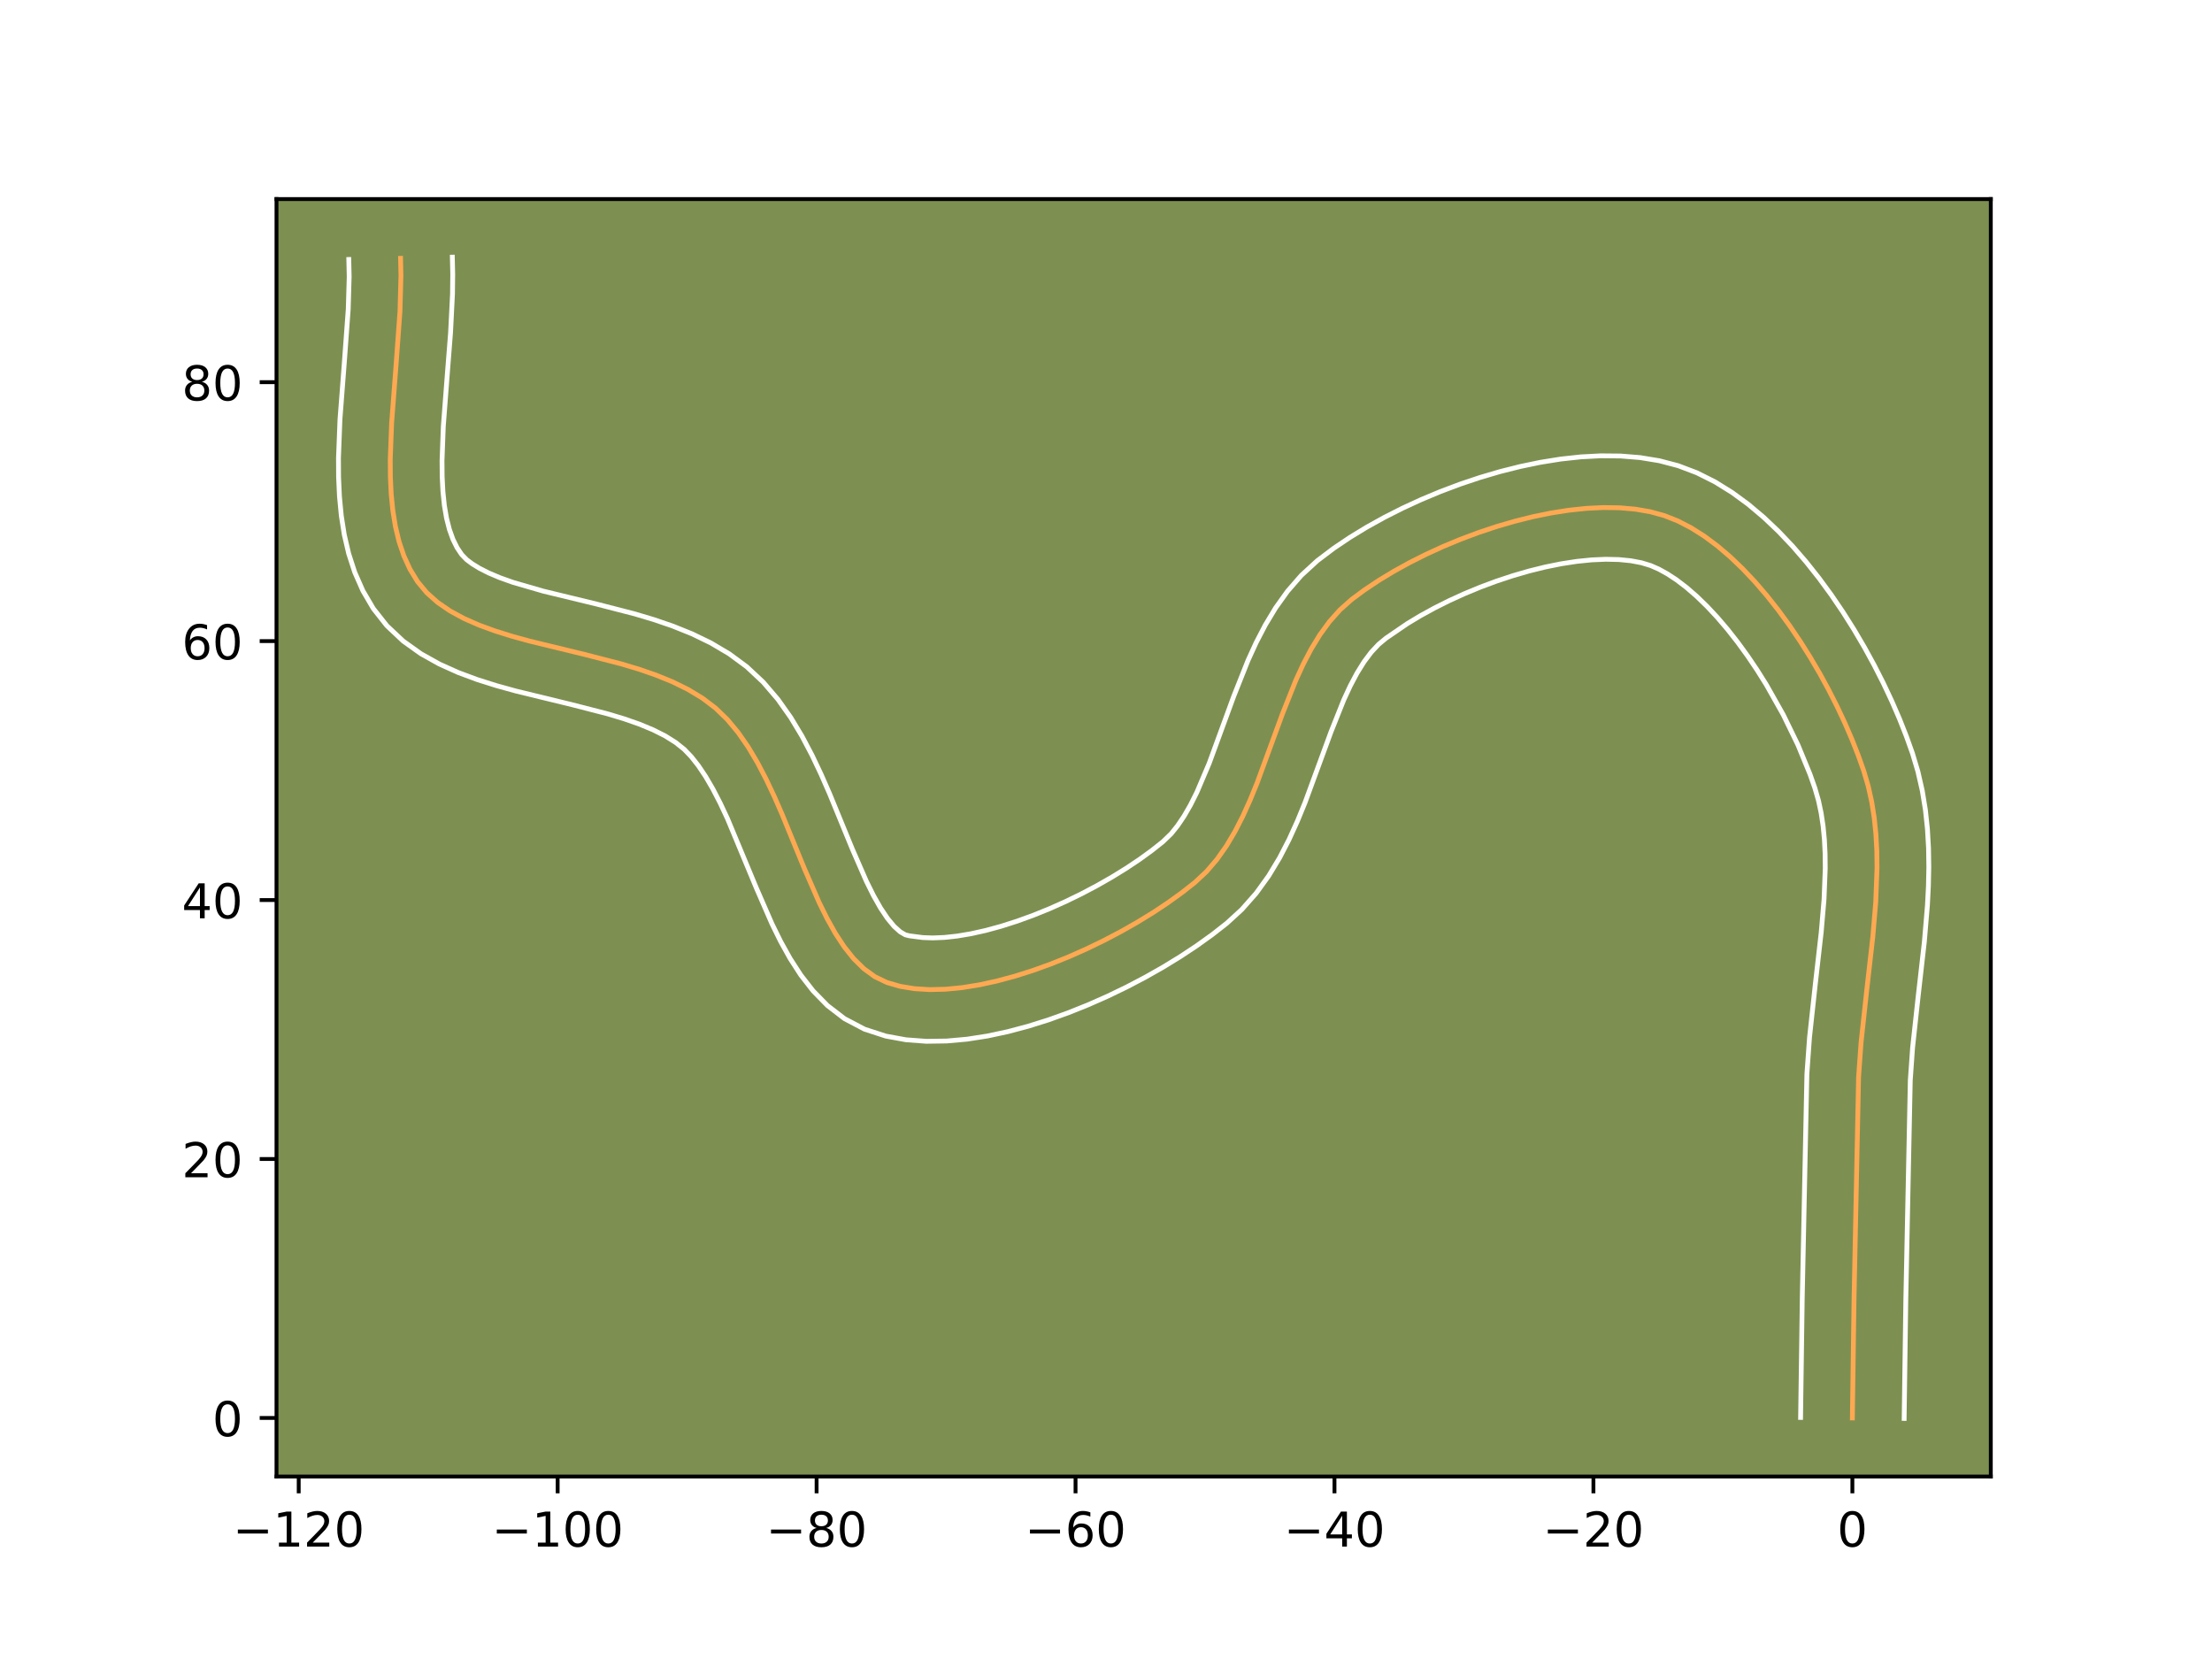 <?xml version="1.0" encoding="utf-8" standalone="no"?>
<!DOCTYPE svg PUBLIC "-//W3C//DTD SVG 1.1//EN"
  "http://www.w3.org/Graphics/SVG/1.1/DTD/svg11.dtd">
<!-- Created with matplotlib (https://matplotlib.org/) -->
<svg height="345.6pt" version="1.1" viewBox="0 0 460.8 345.6" width="460.8pt" xmlns="http://www.w3.org/2000/svg" xmlns:xlink="http://www.w3.org/1999/xlink">
 <defs>
  <style type="text/css">*{stroke-linecap:butt;stroke-linejoin:round;}</style>
 </defs>
 <g id="figure_1">
  <g id="patch_1">
   <path d="M 0 345.6 
L 460.8 345.6 
L 460.8 0 
L 0 0 
z
" style="fill:#ffffff;"/>
  </g>
  <g id="axes_1">
   <g id="patch_2">
    <path d="M 57.6 307.584 
L 414.72 307.584 
L 414.72 41.472 
L 57.6 41.472 
z
" style="fill:#7d9051;"/>
   </g>
   <g id="matplotlib.axis_1">
    <g id="xtick_1">
     <g id="line2d_1">
      <defs>
       <path d="M 0 0 
L 0 3.5 
" id="mbd80e79070" style="stroke:#000000;stroke-width:0.8;"/>
      </defs>
      <g>
       <use style="stroke:#000000;stroke-width:0.8;" x="62.226" xlink:href="#mbd80e79070" y="307.584"/>
      </g>
     </g>
     <g id="text_1">
      <!-- −120 -->
      <g transform="translate(48.493 322.182)scale(0.1 -0.1)">
       <defs>
        <path d="M 10.594 35.5 
L 73.188 35.5 
L 73.188 27.203 
L 10.594 27.203 
z
" id="DejaVuSans-8722"/>
        <path d="M 12.406 8.297 
L 28.516 8.297 
L 28.516 63.922 
L 10.984 60.406 
L 10.984 69.391 
L 28.422 72.906 
L 38.281 72.906 
L 38.281 8.297 
L 54.391 8.297 
L 54.391 0 
L 12.406 0 
z
" id="DejaVuSans-49"/>
        <path d="M 19.188 8.297 
L 53.609 8.297 
L 53.609 0 
L 7.328 0 
L 7.328 8.297 
Q 12.938 14.109 22.625 23.891 
Q 32.328 33.688 34.812 36.531 
Q 39.547 41.844 41.422 45.531 
Q 43.312 49.219 43.312 52.781 
Q 43.312 58.594 39.234 62.25 
Q 35.156 65.922 28.609 65.922 
Q 23.969 65.922 18.812 64.312 
Q 13.672 62.703 7.812 59.422 
L 7.812 69.391 
Q 13.766 71.781 18.938 73 
Q 24.125 74.219 28.422 74.219 
Q 39.75 74.219 46.484 68.547 
Q 53.219 62.891 53.219 53.422 
Q 53.219 48.922 51.531 44.891 
Q 49.859 40.875 45.406 35.406 
Q 44.188 33.984 37.641 27.219 
Q 31.109 20.453 19.188 8.297 
z
" id="DejaVuSans-50"/>
        <path d="M 31.781 66.406 
Q 24.172 66.406 20.328 58.906 
Q 16.5 51.422 16.5 36.375 
Q 16.5 21.391 20.328 13.891 
Q 24.172 6.391 31.781 6.391 
Q 39.453 6.391 43.281 13.891 
Q 47.125 21.391 47.125 36.375 
Q 47.125 51.422 43.281 58.906 
Q 39.453 66.406 31.781 66.406 
z
M 31.781 74.219 
Q 44.047 74.219 50.516 64.516 
Q 56.984 54.828 56.984 36.375 
Q 56.984 17.969 50.516 8.266 
Q 44.047 -1.422 31.781 -1.422 
Q 19.531 -1.422 13.062 8.266 
Q 6.594 17.969 6.594 36.375 
Q 6.594 54.828 13.062 64.516 
Q 19.531 74.219 31.781 74.219 
z
" id="DejaVuSans-48"/>
       </defs>
       <use xlink:href="#DejaVuSans-8722"/>
       <use x="83.789" xlink:href="#DejaVuSans-49"/>
       <use x="147.412" xlink:href="#DejaVuSans-50"/>
       <use x="211.035" xlink:href="#DejaVuSans-48"/>
      </g>
     </g>
    </g>
    <g id="xtick_2">
     <g id="line2d_2">
      <g>
       <use style="stroke:#000000;stroke-width:0.8;" x="116.169" xlink:href="#mbd80e79070" y="307.584"/>
      </g>
     </g>
     <g id="text_2">
      <!-- −100 -->
      <g transform="translate(102.435 322.182)scale(0.1 -0.1)">
       <use xlink:href="#DejaVuSans-8722"/>
       <use x="83.789" xlink:href="#DejaVuSans-49"/>
       <use x="147.412" xlink:href="#DejaVuSans-48"/>
       <use x="211.035" xlink:href="#DejaVuSans-48"/>
      </g>
     </g>
    </g>
    <g id="xtick_3">
     <g id="line2d_3">
      <g>
       <use style="stroke:#000000;stroke-width:0.8;" x="170.112" xlink:href="#mbd80e79070" y="307.584"/>
      </g>
     </g>
     <g id="text_3">
      <!-- −80 -->
      <g transform="translate(159.559 322.182)scale(0.1 -0.1)">
       <defs>
        <path d="M 31.781 34.625 
Q 24.75 34.625 20.719 30.859 
Q 16.703 27.094 16.703 20.516 
Q 16.703 13.922 20.719 10.156 
Q 24.75 6.391 31.781 6.391 
Q 38.812 6.391 42.859 10.172 
Q 46.922 13.969 46.922 20.516 
Q 46.922 27.094 42.891 30.859 
Q 38.875 34.625 31.781 34.625 
z
M 21.922 38.812 
Q 15.578 40.375 12.031 44.719 
Q 8.5 49.078 8.5 55.328 
Q 8.5 64.062 14.719 69.141 
Q 20.953 74.219 31.781 74.219 
Q 42.672 74.219 48.875 69.141 
Q 55.078 64.062 55.078 55.328 
Q 55.078 49.078 51.531 44.719 
Q 48 40.375 41.703 38.812 
Q 48.828 37.156 52.797 32.312 
Q 56.781 27.484 56.781 20.516 
Q 56.781 9.906 50.312 4.234 
Q 43.844 -1.422 31.781 -1.422 
Q 19.734 -1.422 13.25 4.234 
Q 6.781 9.906 6.781 20.516 
Q 6.781 27.484 10.781 32.312 
Q 14.797 37.156 21.922 38.812 
z
M 18.312 54.391 
Q 18.312 48.734 21.844 45.562 
Q 25.391 42.391 31.781 42.391 
Q 38.141 42.391 41.719 45.562 
Q 45.312 48.734 45.312 54.391 
Q 45.312 60.062 41.719 63.234 
Q 38.141 66.406 31.781 66.406 
Q 25.391 66.406 21.844 63.234 
Q 18.312 60.062 18.312 54.391 
z
" id="DejaVuSans-56"/>
       </defs>
       <use xlink:href="#DejaVuSans-8722"/>
       <use x="83.789" xlink:href="#DejaVuSans-56"/>
       <use x="147.412" xlink:href="#DejaVuSans-48"/>
      </g>
     </g>
    </g>
    <g id="xtick_4">
     <g id="line2d_4">
      <g>
       <use style="stroke:#000000;stroke-width:0.8;" x="224.054" xlink:href="#mbd80e79070" y="307.584"/>
      </g>
     </g>
     <g id="text_4">
      <!-- −60 -->
      <g transform="translate(213.502 322.182)scale(0.1 -0.1)">
       <defs>
        <path d="M 33.016 40.375 
Q 26.375 40.375 22.484 35.828 
Q 18.609 31.297 18.609 23.391 
Q 18.609 15.531 22.484 10.953 
Q 26.375 6.391 33.016 6.391 
Q 39.656 6.391 43.531 10.953 
Q 47.406 15.531 47.406 23.391 
Q 47.406 31.297 43.531 35.828 
Q 39.656 40.375 33.016 40.375 
z
M 52.594 71.297 
L 52.594 62.312 
Q 48.875 64.062 45.094 64.984 
Q 41.312 65.922 37.594 65.922 
Q 27.828 65.922 22.672 59.328 
Q 17.531 52.734 16.797 39.406 
Q 19.672 43.656 24.016 45.922 
Q 28.375 48.188 33.594 48.188 
Q 44.578 48.188 50.953 41.516 
Q 57.328 34.859 57.328 23.391 
Q 57.328 12.156 50.688 5.359 
Q 44.047 -1.422 33.016 -1.422 
Q 20.359 -1.422 13.672 8.266 
Q 6.984 17.969 6.984 36.375 
Q 6.984 53.656 15.188 63.938 
Q 23.391 74.219 37.203 74.219 
Q 40.922 74.219 44.703 73.484 
Q 48.484 72.75 52.594 71.297 
z
" id="DejaVuSans-54"/>
       </defs>
       <use xlink:href="#DejaVuSans-8722"/>
       <use x="83.789" xlink:href="#DejaVuSans-54"/>
       <use x="147.412" xlink:href="#DejaVuSans-48"/>
      </g>
     </g>
    </g>
    <g id="xtick_5">
     <g id="line2d_5">
      <g>
       <use style="stroke:#000000;stroke-width:0.8;" x="277.997" xlink:href="#mbd80e79070" y="307.584"/>
      </g>
     </g>
     <g id="text_5">
      <!-- −40 -->
      <g transform="translate(267.445 322.182)scale(0.1 -0.1)">
       <defs>
        <path d="M 37.797 64.312 
L 12.891 25.391 
L 37.797 25.391 
z
M 35.203 72.906 
L 47.609 72.906 
L 47.609 25.391 
L 58.016 25.391 
L 58.016 17.188 
L 47.609 17.188 
L 47.609 0 
L 37.797 0 
L 37.797 17.188 
L 4.891 17.188 
L 4.891 26.703 
z
" id="DejaVuSans-52"/>
       </defs>
       <use xlink:href="#DejaVuSans-8722"/>
       <use x="83.789" xlink:href="#DejaVuSans-52"/>
       <use x="147.412" xlink:href="#DejaVuSans-48"/>
      </g>
     </g>
    </g>
    <g id="xtick_6">
     <g id="line2d_6">
      <g>
       <use style="stroke:#000000;stroke-width:0.8;" x="331.94" xlink:href="#mbd80e79070" y="307.584"/>
      </g>
     </g>
     <g id="text_6">
      <!-- −20 -->
      <g transform="translate(321.387 322.182)scale(0.1 -0.1)">
       <use xlink:href="#DejaVuSans-8722"/>
       <use x="83.789" xlink:href="#DejaVuSans-50"/>
       <use x="147.412" xlink:href="#DejaVuSans-48"/>
      </g>
     </g>
    </g>
    <g id="xtick_7">
     <g id="line2d_7">
      <g>
       <use style="stroke:#000000;stroke-width:0.8;" x="385.883" xlink:href="#mbd80e79070" y="307.584"/>
      </g>
     </g>
     <g id="text_7">
      <!-- 0 -->
      <g transform="translate(382.701 322.182)scale(0.1 -0.1)">
       <use xlink:href="#DejaVuSans-48"/>
      </g>
     </g>
    </g>
   </g>
   <g id="matplotlib.axis_2">
    <g id="ytick_1">
     <g id="line2d_8">
      <defs>
       <path d="M 0 0 
L -3.5 0 
" id="med045a10a8" style="stroke:#000000;stroke-width:0.8;"/>
      </defs>
      <g>
       <use style="stroke:#000000;stroke-width:0.8;" x="57.6" xlink:href="#med045a10a8" y="295.384"/>
      </g>
     </g>
     <g id="text_8">
      <!-- 0 -->
      <g transform="translate(44.237 299.183)scale(0.1 -0.1)">
       <use xlink:href="#DejaVuSans-48"/>
      </g>
     </g>
    </g>
    <g id="ytick_2">
     <g id="line2d_9">
      <g>
       <use style="stroke:#000000;stroke-width:0.8;" x="57.6" xlink:href="#med045a10a8" y="241.441"/>
      </g>
     </g>
     <g id="text_9">
      <!-- 20 -->
      <g transform="translate(37.875 245.241)scale(0.1 -0.1)">
       <use xlink:href="#DejaVuSans-50"/>
       <use x="63.623" xlink:href="#DejaVuSans-48"/>
      </g>
     </g>
    </g>
    <g id="ytick_3">
     <g id="line2d_10">
      <g>
       <use style="stroke:#000000;stroke-width:0.8;" x="57.6" xlink:href="#med045a10a8" y="187.499"/>
      </g>
     </g>
     <g id="text_10">
      <!-- 40 -->
      <g transform="translate(37.875 191.298)scale(0.1 -0.1)">
       <use xlink:href="#DejaVuSans-52"/>
       <use x="63.623" xlink:href="#DejaVuSans-48"/>
      </g>
     </g>
    </g>
    <g id="ytick_4">
     <g id="line2d_11">
      <g>
       <use style="stroke:#000000;stroke-width:0.8;" x="57.6" xlink:href="#med045a10a8" y="133.556"/>
      </g>
     </g>
     <g id="text_11">
      <!-- 60 -->
      <g transform="translate(37.875 137.355)scale(0.1 -0.1)">
       <use xlink:href="#DejaVuSans-54"/>
       <use x="63.623" xlink:href="#DejaVuSans-48"/>
      </g>
     </g>
    </g>
    <g id="ytick_5">
     <g id="line2d_12">
      <g>
       <use style="stroke:#000000;stroke-width:0.8;" x="57.6" xlink:href="#med045a10a8" y="79.613"/>
      </g>
     </g>
     <g id="text_12">
      <!-- 80 -->
      <g transform="translate(37.875 83.413)scale(0.1 -0.1)">
       <use xlink:href="#DejaVuSans-56"/>
       <use x="63.623" xlink:href="#DejaVuSans-48"/>
      </g>
     </g>
    </g>
   </g>
   <g id="line2d_13">
    <path clip-path="url(#pd994aa4881)" d="M 385.883 295.384 
L 386.23 270.545 
L 387.177 224.399 
L 387.693 217.171 
L 388.887 206.189 
L 390.137 195.188 
L 390.753 187.927 
L 391.02 180.782 
L 390.976 177.269 
L 390.789 173.804 
L 390.44 170.393 
L 389.911 167.043 
L 389.182 163.759 
L 388.236 160.548 
L 387.091 157.321 
L 385.782 154.003 
L 384.319 150.618 
L 382.711 147.19 
L 380.964 143.744 
L 379.088 140.305 
L 377.091 136.897 
L 374.981 133.545 
L 372.767 130.274 
L 370.457 127.108 
L 368.06 124.072 
L 365.583 121.19 
L 363.035 118.488 
L 360.424 115.989 
L 357.759 113.719 
L 355.048 111.702 
L 352.3 109.962 
L 349.522 108.524 
L 346.723 107.414 
L 343.81 106.611 
L 340.702 106.071 
L 337.421 105.782 
L 333.993 105.73 
L 330.443 105.904 
L 326.794 106.291 
L 323.072 106.877 
L 319.301 107.65 
L 315.506 108.598 
L 311.71 109.707 
L 307.939 110.965 
L 304.216 112.359 
L 300.568 113.877 
L 297.017 115.506 
L 293.589 117.232 
L 290.308 119.044 
L 287.198 120.929 
L 284.285 122.874 
L 281.592 124.865 
L 279.147 127.039 
L 276.94 129.513 
L 274.944 132.253 
L 273.132 135.224 
L 271.474 138.392 
L 269.944 141.721 
L 267.152 148.724 
L 261.866 163.135 
L 260.443 166.619 
L 258.923 169.985 
L 257.279 173.2 
L 255.483 176.227 
L 253.507 179.033 
L 251.323 181.582 
L 248.902 183.84 
L 246.232 185.939 
L 243.336 188.027 
L 240.239 190.084 
L 236.967 192.093 
L 233.548 194.038 
L 230.006 195.9 
L 226.369 197.663 
L 222.662 199.308 
L 218.912 200.818 
L 215.144 202.177 
L 211.385 203.365 
L 207.661 204.367 
L 203.999 205.164 
L 200.423 205.739 
L 196.962 206.075 
L 193.64 206.154 
L 190.484 205.959 
L 187.52 205.472 
L 184.774 204.676 
L 182.257 203.469 
L 179.947 201.791 
L 177.819 199.691 
L 175.849 197.217 
L 174.014 194.415 
L 172.29 191.333 
L 170.652 188.02 
L 167.541 180.887 
L 162.925 169.639 
L 161.304 165.934 
L 159.602 162.329 
L 157.796 158.874 
L 155.861 155.615 
L 153.773 152.6 
L 151.508 149.877 
L 149.042 147.494 
L 146.321 145.432 
L 143.328 143.624 
L 140.102 142.038 
L 136.679 140.641 
L 133.097 139.403 
L 129.392 138.293 
L 121.763 136.328 
L 110.329 133.55 
L 106.669 132.544 
L 103.146 131.445 
L 99.798 130.222 
L 96.661 128.844 
L 93.774 127.278 
L 91.172 125.495 
L 88.893 123.462 
L 86.974 121.147 
L 85.404 118.571 
L 84.13 115.787 
L 83.127 112.811 
L 82.37 109.661 
L 81.834 106.357 
L 81.493 102.915 
L 81.322 99.353 
L 81.297 95.69 
L 81.583 88.131 
L 82.476 76.477 
L 83.322 64.876 
L 83.526 57.41 
L 83.445 53.811 
L 83.445 53.811 
" style="fill:none;stroke:#fea952;stroke-linecap:square;"/>
   </g>
   <g id="line2d_14">
    <path clip-path="url(#pd994aa4881)" d="M 375.095 295.28 
L 375.443 270.346 
L 376.408 223.748 
L 376.957 216.11 
L 378.174 204.919 
L 379.396 194.179 
L 379.979 187.367 
L 380.232 180.917 
L 380.203 177.851 
L 380.057 174.902 
L 379.784 172.077 
L 379.378 169.379 
L 378.834 166.809 
L 378.069 164.158 
L 377.054 161.279 
L 374.553 155.201 
L 371.493 148.91 
L 367.961 142.644 
L 366.047 139.592 
L 364.052 136.633 
L 361.991 133.795 
L 359.878 131.105 
L 357.733 128.592 
L 355.575 126.282 
L 353.428 124.202 
L 351.318 122.374 
L 349.278 120.817 
L 347.341 119.543 
L 345.542 118.552 
L 343.855 117.814 
L 341.965 117.24 
L 339.754 116.818 
L 337.26 116.569 
L 334.521 116.506 
L 331.579 116.633 
L 328.473 116.948 
L 325.239 117.445 
L 321.914 118.117 
L 318.532 118.953 
L 315.124 119.941 
L 311.723 121.068 
L 308.36 122.32 
L 305.065 123.683 
L 301.87 125.141 
L 298.804 126.676 
L 295.9 128.27 
L 293.188 129.902 
L 288.759 132.93 
L 287.198 134.22 
L 285.661 135.864 
L 284.154 137.872 
L 282.691 140.226 
L 281.276 142.898 
L 279.911 145.849 
L 277.286 152.426 
L 271.853 167.214 
L 270.276 171.057 
L 268.529 174.897 
L 266.558 178.704 
L 264.304 182.44 
L 261.699 186.053 
L 258.681 189.471 
L 255.572 192.32 
L 252.539 194.692 
L 249.305 197.013 
L 245.886 199.276 
L 242.301 201.471 
L 238.569 203.587 
L 234.711 205.609 
L 230.745 207.524 
L 226.692 209.315 
L 222.571 210.968 
L 218.397 212.463 
L 214.187 213.784 
L 209.956 214.909 
L 205.712 215.816 
L 201.465 216.478 
L 197.218 216.861 
L 192.974 216.922 
L 188.735 216.605 
L 184.516 215.834 
L 180.108 214.403 
L 175.919 212.199 
L 172.369 209.471 
L 169.378 206.41 
L 166.824 203.128 
L 164.6 199.683 
L 162.618 196.114 
L 160.815 192.45 
L 157.554 184.968 
L 151.548 170.539 
L 150.042 167.328 
L 148.52 164.383 
L 146.992 161.758 
L 145.478 159.499 
L 144.009 157.633 
L 142.529 156.094 
L 140.741 154.666 
L 138.567 153.305 
L 136.027 152.027 
L 133.156 150.838 
L 129.999 149.738 
L 126.602 148.714 
L 119.263 146.823 
L 107.469 143.953 
L 103.456 142.843 
L 99.445 141.579 
L 95.457 140.099 
L 91.52 138.328 
L 87.674 136.177 
L 83.989 133.545 
L 80.588 130.347 
L 77.762 126.762 
L 75.594 123.059 
L 73.907 119.232 
L 72.638 115.333 
L 71.721 111.39 
L 71.098 107.42 
L 70.716 103.43 
L 70.534 99.427 
L 70.512 95.416 
L 70.819 87.404 
L 71.724 75.592 
L 72.543 64.434 
L 72.741 57.653 
L 72.66 54.054 
L 72.66 54.054 
" style="fill:none;stroke:#ffffff;stroke-linecap:square;"/>
   </g>
   <g id="line2d_15">
    <path clip-path="url(#pd994aa4881)" d="M 396.671 295.488 
L 397.016 270.744 
L 397.946 225.05 
L 398.429 218.233 
L 399.601 207.459 
L 400.879 196.196 
L 401.527 188.486 
L 401.725 184.581 
L 401.808 180.647 
L 401.749 176.688 
L 401.522 172.706 
L 401.097 168.71 
L 400.443 164.706 
L 399.531 160.709 
L 398.403 156.938 
L 397.127 153.364 
L 395.686 149.724 
L 394.086 146.034 
L 392.334 142.312 
L 390.435 138.578 
L 388.396 134.85 
L 386.222 131.15 
L 383.916 127.498 
L 381.483 123.915 
L 378.924 120.422 
L 376.241 117.039 
L 373.432 113.789 
L 370.494 110.694 
L 367.42 107.777 
L 364.2 105.064 
L 360.818 102.586 
L 357.258 100.38 
L 353.501 98.496 
L 349.591 97.013 
L 345.656 95.981 
L 341.649 95.324 
L 337.582 94.994 
L 333.465 94.955 
L 329.307 95.176 
L 325.116 95.633 
L 320.905 96.308 
L 316.688 97.183 
L 312.48 98.242 
L 308.296 99.473 
L 304.154 100.862 
L 300.073 102.398 
L 296.07 104.071 
L 292.164 105.87 
L 288.373 107.788 
L 284.716 109.818 
L 281.209 111.956 
L 277.869 114.2 
L 274.426 116.801 
L 271.095 119.858 
L 268.219 123.161 
L 265.735 126.634 
L 263.573 130.222 
L 261.672 133.885 
L 259.976 137.592 
L 257.019 145.022 
L 251.878 159.055 
L 249.318 165.073 
L 248.001 167.695 
L 246.663 170.015 
L 245.315 172.013 
L 243.964 173.693 
L 242.233 175.359 
L 239.925 177.186 
L 237.367 179.04 
L 234.592 180.891 
L 231.634 182.715 
L 228.527 184.489 
L 225.302 186.191 
L 221.993 187.802 
L 218.632 189.301 
L 215.253 190.669 
L 211.891 191.89 
L 208.583 192.947 
L 205.367 193.825 
L 202.285 194.513 
L 199.382 195.001 
L 196.705 195.29 
L 194.306 195.386 
L 192.233 195.313 
L 189.441 194.949 
L 188.596 194.738 
L 187.525 194.112 
L 186.26 192.973 
L 184.875 191.306 
L 183.429 189.146 
L 181.961 186.553 
L 180.489 183.59 
L 177.528 176.807 
L 172.809 165.316 
L 171.06 161.328 
L 169.163 157.331 
L 167.072 153.365 
L 164.73 149.472 
L 162.067 145.702 
L 159.007 142.121 
L 155.556 138.893 
L 151.9 136.199 
L 148.09 133.943 
L 144.178 132.048 
L 140.202 130.444 
L 136.194 129.069 
L 132.181 127.871 
L 124.263 125.833 
L 113.189 123.148 
L 106.848 121.311 
L 104.139 120.345 
L 101.803 119.359 
L 99.874 118.38 
L 98.354 117.445 
L 97.198 116.576 
L 96.187 115.533 
L 95.215 114.083 
L 94.354 112.341 
L 93.617 110.288 
L 93.019 107.932 
L 92.57 105.293 
L 92.269 102.399 
L 92.111 99.28 
L 92.082 95.965 
L 92.347 88.858 
L 93.228 77.362 
L 93.855 69.369 
L 94.265 61.249 
L 94.312 57.167 
L 94.231 53.568 
L 94.231 53.568 
" style="fill:none;stroke:#ffffff;stroke-linecap:square;"/>
   </g>
   <g id="patch_3">
    <path d="M 57.6 307.584 
L 57.6 41.472 
" style="fill:none;stroke:#000000;stroke-linecap:square;stroke-linejoin:miter;stroke-width:0.8;"/>
   </g>
   <g id="patch_4">
    <path d="M 414.72 307.584 
L 414.72 41.472 
" style="fill:none;stroke:#000000;stroke-linecap:square;stroke-linejoin:miter;stroke-width:0.8;"/>
   </g>
   <g id="patch_5">
    <path d="M 57.6 307.584 
L 414.72 307.584 
" style="fill:none;stroke:#000000;stroke-linecap:square;stroke-linejoin:miter;stroke-width:0.8;"/>
   </g>
   <g id="patch_6">
    <path d="M 57.6 41.472 
L 414.72 41.472 
" style="fill:none;stroke:#000000;stroke-linecap:square;stroke-linejoin:miter;stroke-width:0.8;"/>
   </g>
  </g>
 </g>
 <defs>
  <clipPath id="pd994aa4881">
   <rect height="266.112" width="357.12" x="57.6" y="41.472"/>
  </clipPath>
 </defs>
</svg>
